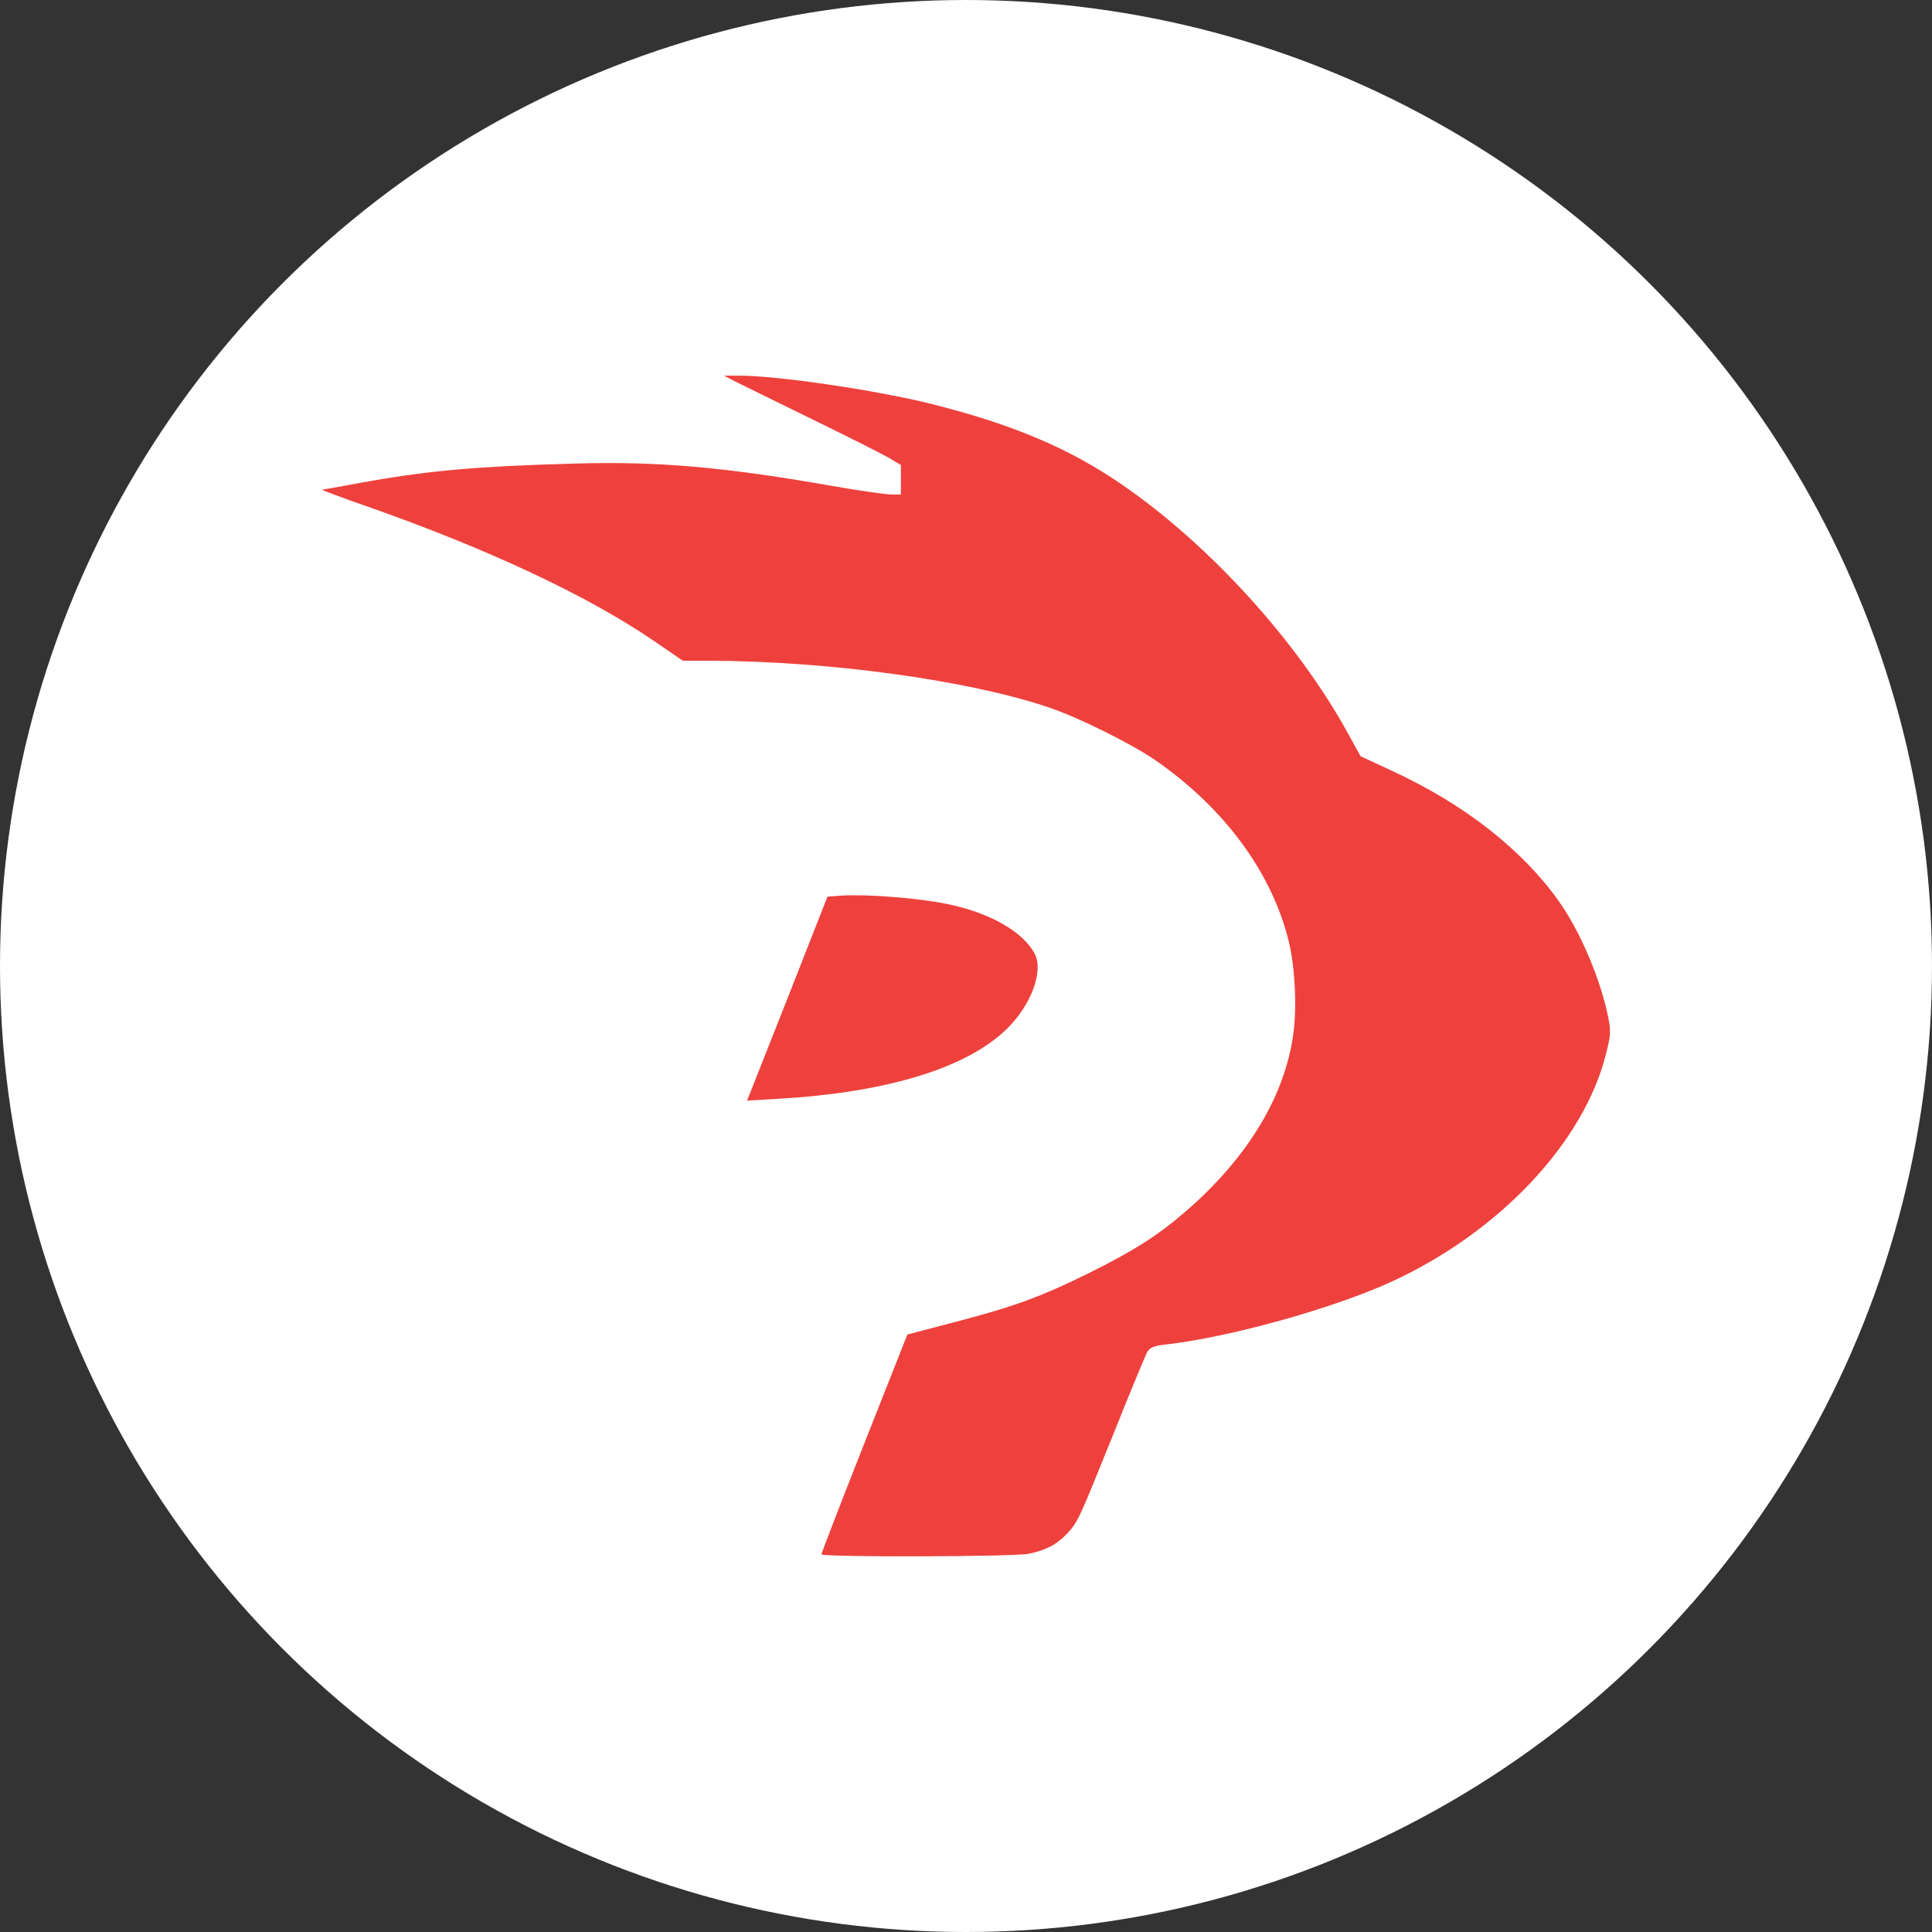 <svg width="180" height="180" viewBox="0 0 180 180" fill="none" xmlns="http://www.w3.org/2000/svg">
<rect x="0" y="0" width="180" height="180" fill="#333333" stroke="none"/>
<circle cx="90" cy="90" r="90" fill="white"/>
<path d="M68.573 35.579C69.201 35.879 72.362 37.451 75.636 39.046C78.91 40.641 82.117 42.259 82.767 42.629L83.933 43.322V44.709V46.072H83.058C82.565 46.072 80.121 45.726 77.61 45.287C67.519 43.507 61.263 42.975 53.773 43.183C44.311 43.438 39.736 43.854 33.323 45.032C31.619 45.356 30.139 45.61 30.005 45.61C29.893 45.633 31.799 46.35 34.265 47.205C45.387 51.111 54.67 55.457 60.815 59.64L63.617 61.559H65.994C77.206 61.582 90.346 63.385 97.835 65.95C100.594 66.898 105.37 69.278 107.612 70.804C114.025 75.242 118.465 81.228 120.057 87.654C120.64 89.965 120.842 93.756 120.506 96.252C119.743 102.077 116.245 107.878 110.46 112.871C107.814 115.159 105.594 116.546 101.378 118.649C96.961 120.822 94.427 121.746 89.113 123.133L84.538 124.335L80.525 134.482C78.327 140.052 76.533 144.698 76.533 144.814C76.533 145.091 94.382 145.045 95.795 144.767C97.387 144.467 98.441 143.912 99.405 142.895C100.437 141.786 100.481 141.67 103.8 133.442C105.347 129.559 106.76 126.161 106.917 125.907C107.164 125.537 107.545 125.375 108.644 125.26C114.541 124.589 124.026 121.954 129.497 119.481C139.655 114.858 147.616 106.422 149.656 98.078C150.06 96.483 150.082 96.044 149.858 94.912C149.185 91.375 147.234 86.752 145.194 83.909C141.785 79.125 136.404 74.918 129.699 71.821L126.762 70.457L125.551 68.261C120.864 59.756 112.725 50.788 104.563 45.171C99.674 41.797 94.405 39.554 86.871 37.659C81.758 36.365 72.206 34.955 68.752 35.001H67.452L68.573 35.579Z" fill="#EE413D"/>
<path d="M78.327 83.447L77.094 83.54L75.031 88.787C73.91 91.676 72.206 95.952 71.286 98.286L69.605 102.539L72.452 102.377C82.52 101.799 89.965 99.557 93.732 95.929C96.042 93.71 97.23 90.543 96.423 88.902C95.369 86.845 92.297 85.065 88.306 84.233C85.458 83.655 80.727 83.285 78.327 83.447Z" fill="#EE413D"/>
</svg>
